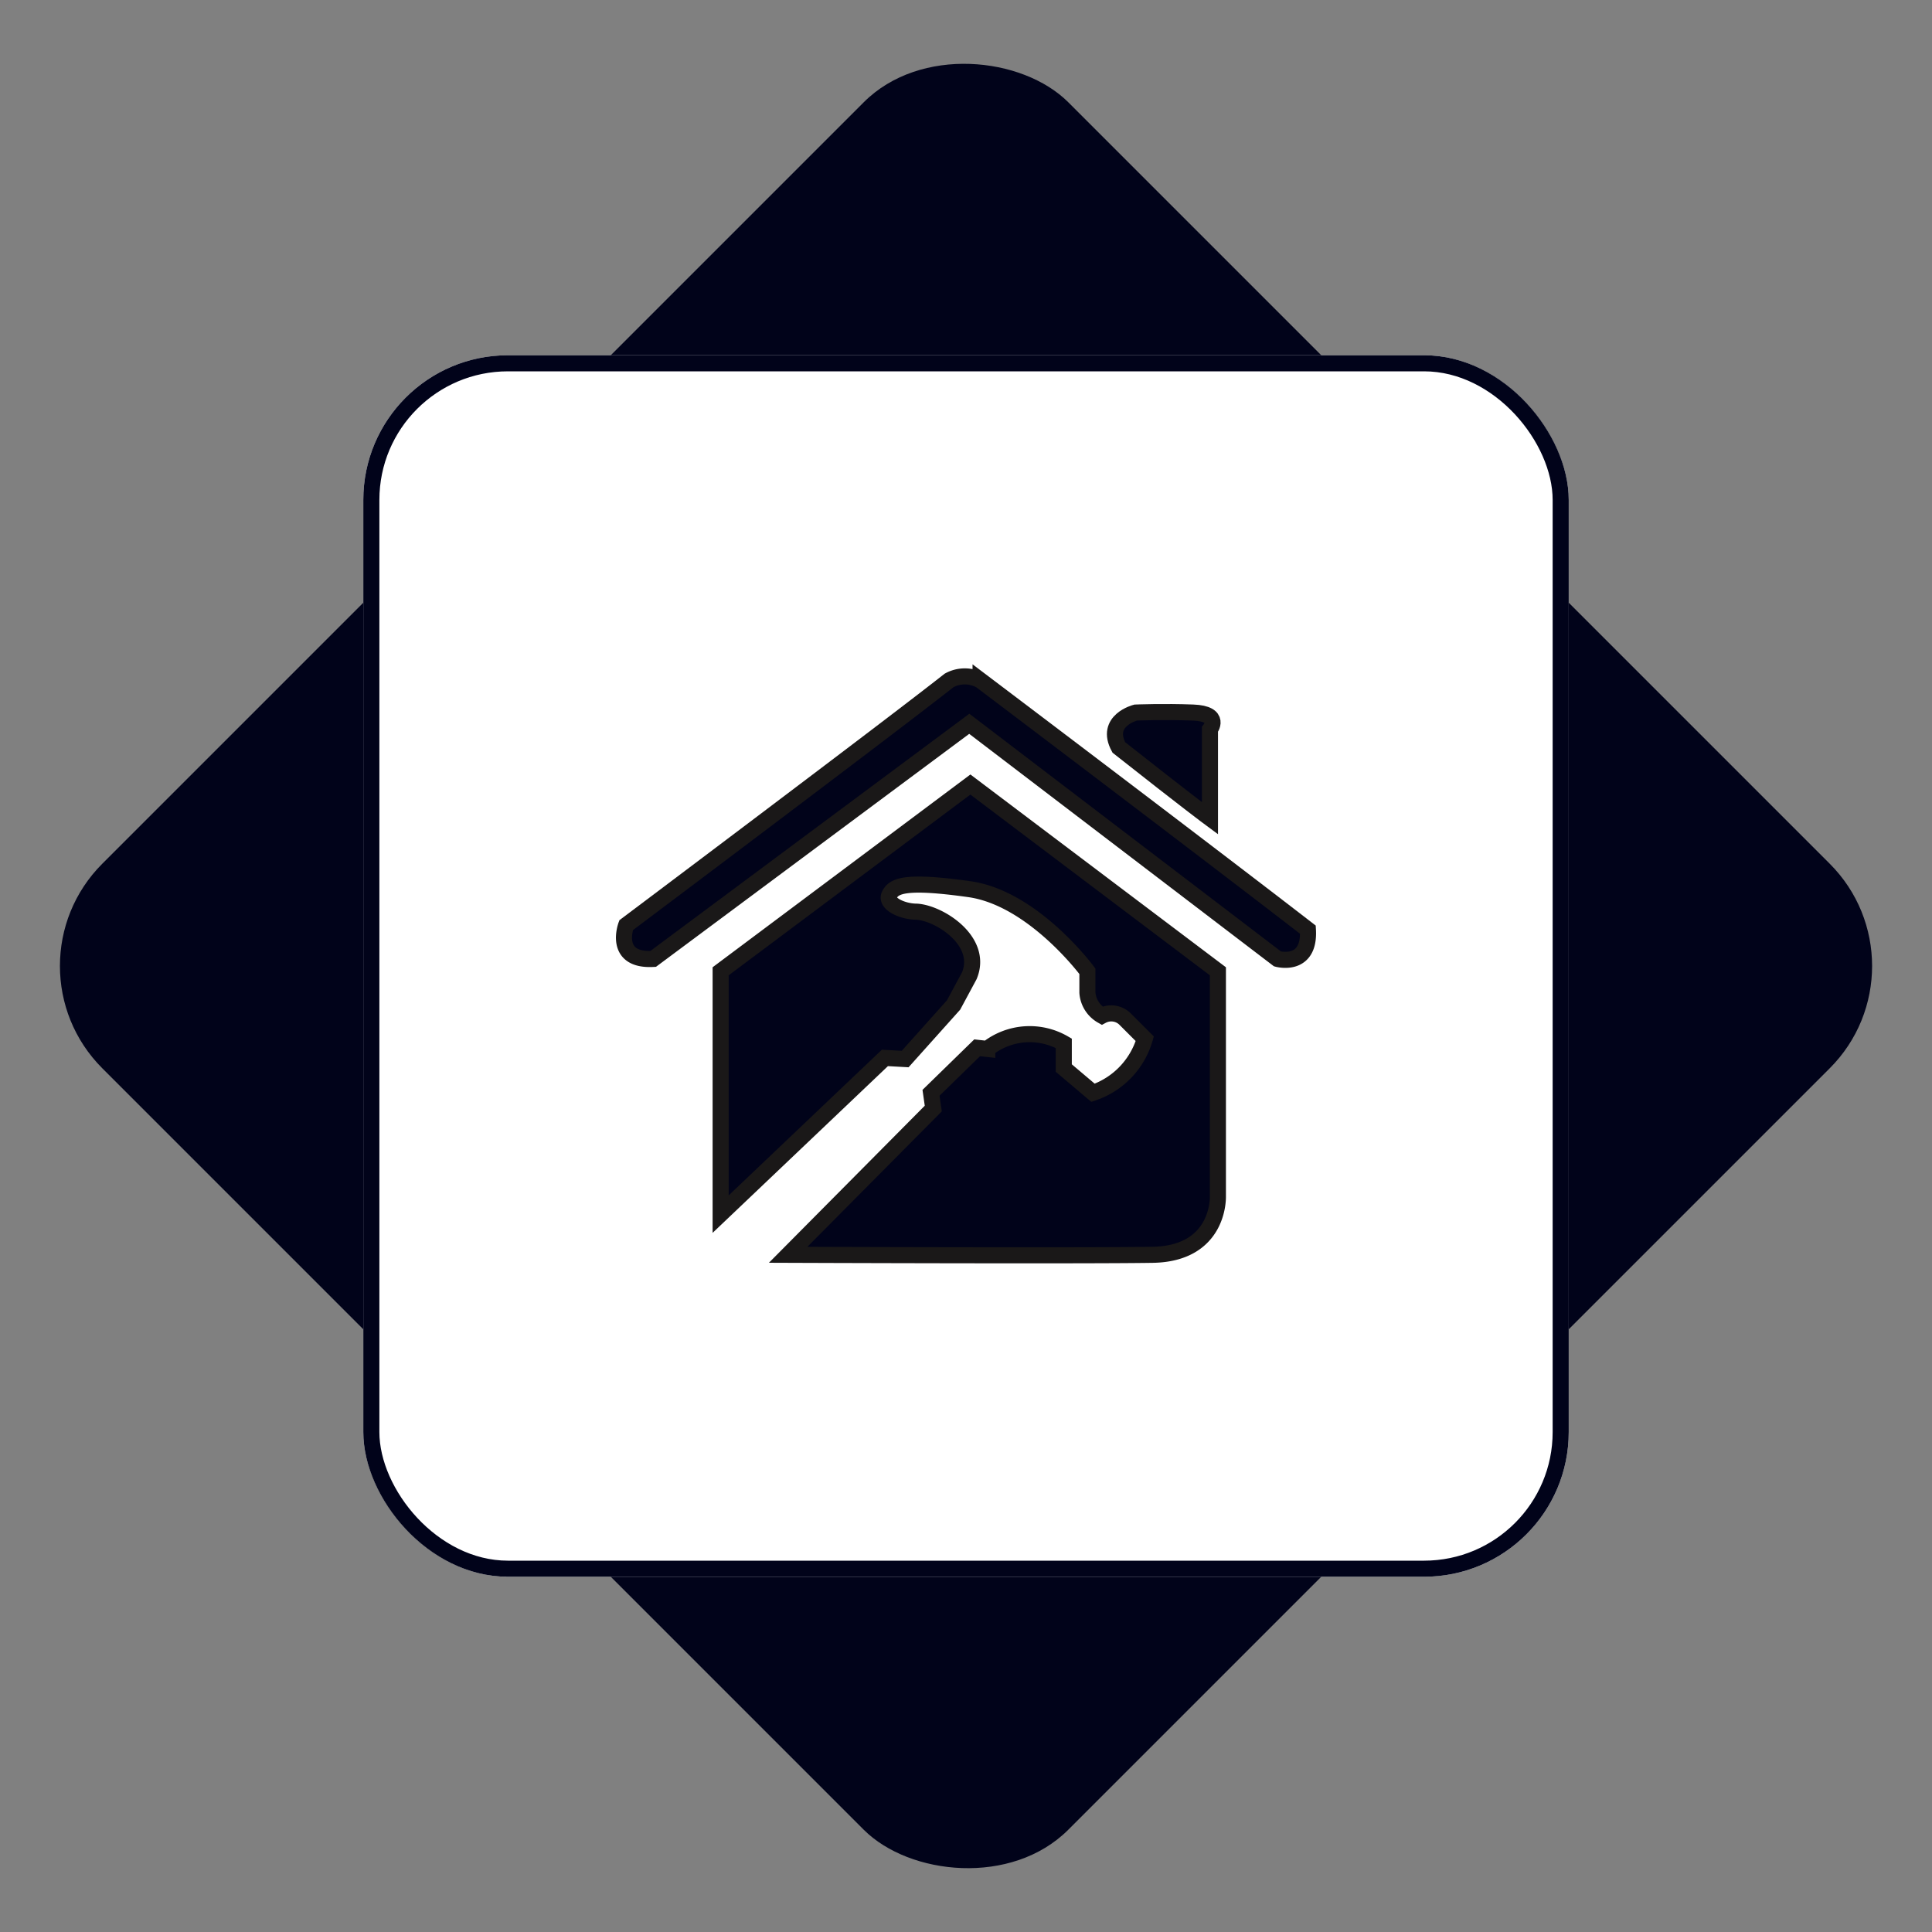 <svg xmlns="http://www.w3.org/2000/svg" width="120.208" height="120.208" viewBox="0 0 120.208 120.208">
  <rect x="0" y="0" width="120.208" height="120.208" fill="#808080" stroke="none"/>
  <g id="Group_26" data-name="Group 26" transform="translate(-652.395 -3973.948)">
    <rect id="Rectangle_50" data-name="Rectangle 50" width="85" height="85" rx="9" transform="translate(772.604 4034.052) rotate(135)" fill="#01031a"/>
    <g id="Component_12_1" data-name="Component 12 – 1" transform="translate(675 3996.052)">
      <g id="Rectangle_51" data-name="Rectangle 51" fill="#fff" stroke="#01031a" stroke-width="1">
        <rect width="75" height="76" rx="9" stroke="none"/>
        <rect x="0.5" y="0.5" width="74" height="75" rx="8.5" fill="none"/>
      </g>
      <g id="Group_2" data-name="Group 2" transform="translate(-2029.307 -274.804)">
        <path id="Path_1" data-name="Path 1" d="M2067.232,345.75v-15.11l15.539-11.62,15.4,11.62v14s.14,3.57-4.06,3.64-22.679,0-22.679,0l9.03-9.1-.14-.98,2.87-2.8.63.07a4.245,4.245,0,0,1,4.76-.35v1.54l1.82,1.54a5.028,5.028,0,0,0,3.22-3.36l-1.19-1.19a1.22,1.22,0,0,0-1.47-.246,1.794,1.794,0,0,1-.91-1.434v-1.33s-3.359-4.55-7.349-5.11-4.69-.21-4.97.35.84,1.05,1.68,1.05c1.4.07,4.2,1.82,3.29,3.99l-.98,1.82-3.01,3.36-1.26-.07Z" transform="translate(-15.692 -17.507)" fill="#01031a" stroke="#1a1818" stroke-miterlimit="10" stroke-width="1"/>
        <path id="Path_2" data-name="Path 2" d="M2047.34,312.364l19.67-14.63,19.179,14.63s2.03.56,1.89-1.82c-7.07-5.46-20.366-15.506-20.366-15.506a2.032,2.032,0,0,0-1.963,0c-3.5,2.766-20.089,15.226-20.089,15.226S2044.82,312.5,2047.34,312.364Z" transform="translate(0 0)" fill="#01031a" stroke="#1a1818" stroke-miterlimit="10" stroke-width="1"/>
        <path id="Path_3" data-name="Path 3" d="M2161.7,309.35v-5.528s.77-.98-1.05-1.05-3.57,0-3.57,0-1.96.49-1.05,2.17C2160.374,308.371,2161.7,309.35,2161.7,309.35Z" transform="translate(-79.715 -5.737)" fill="#01031a" stroke="#1a1818" stroke-miterlimit="10" stroke-width="1"/>
      </g>
    </g>
  </g>
</svg>
